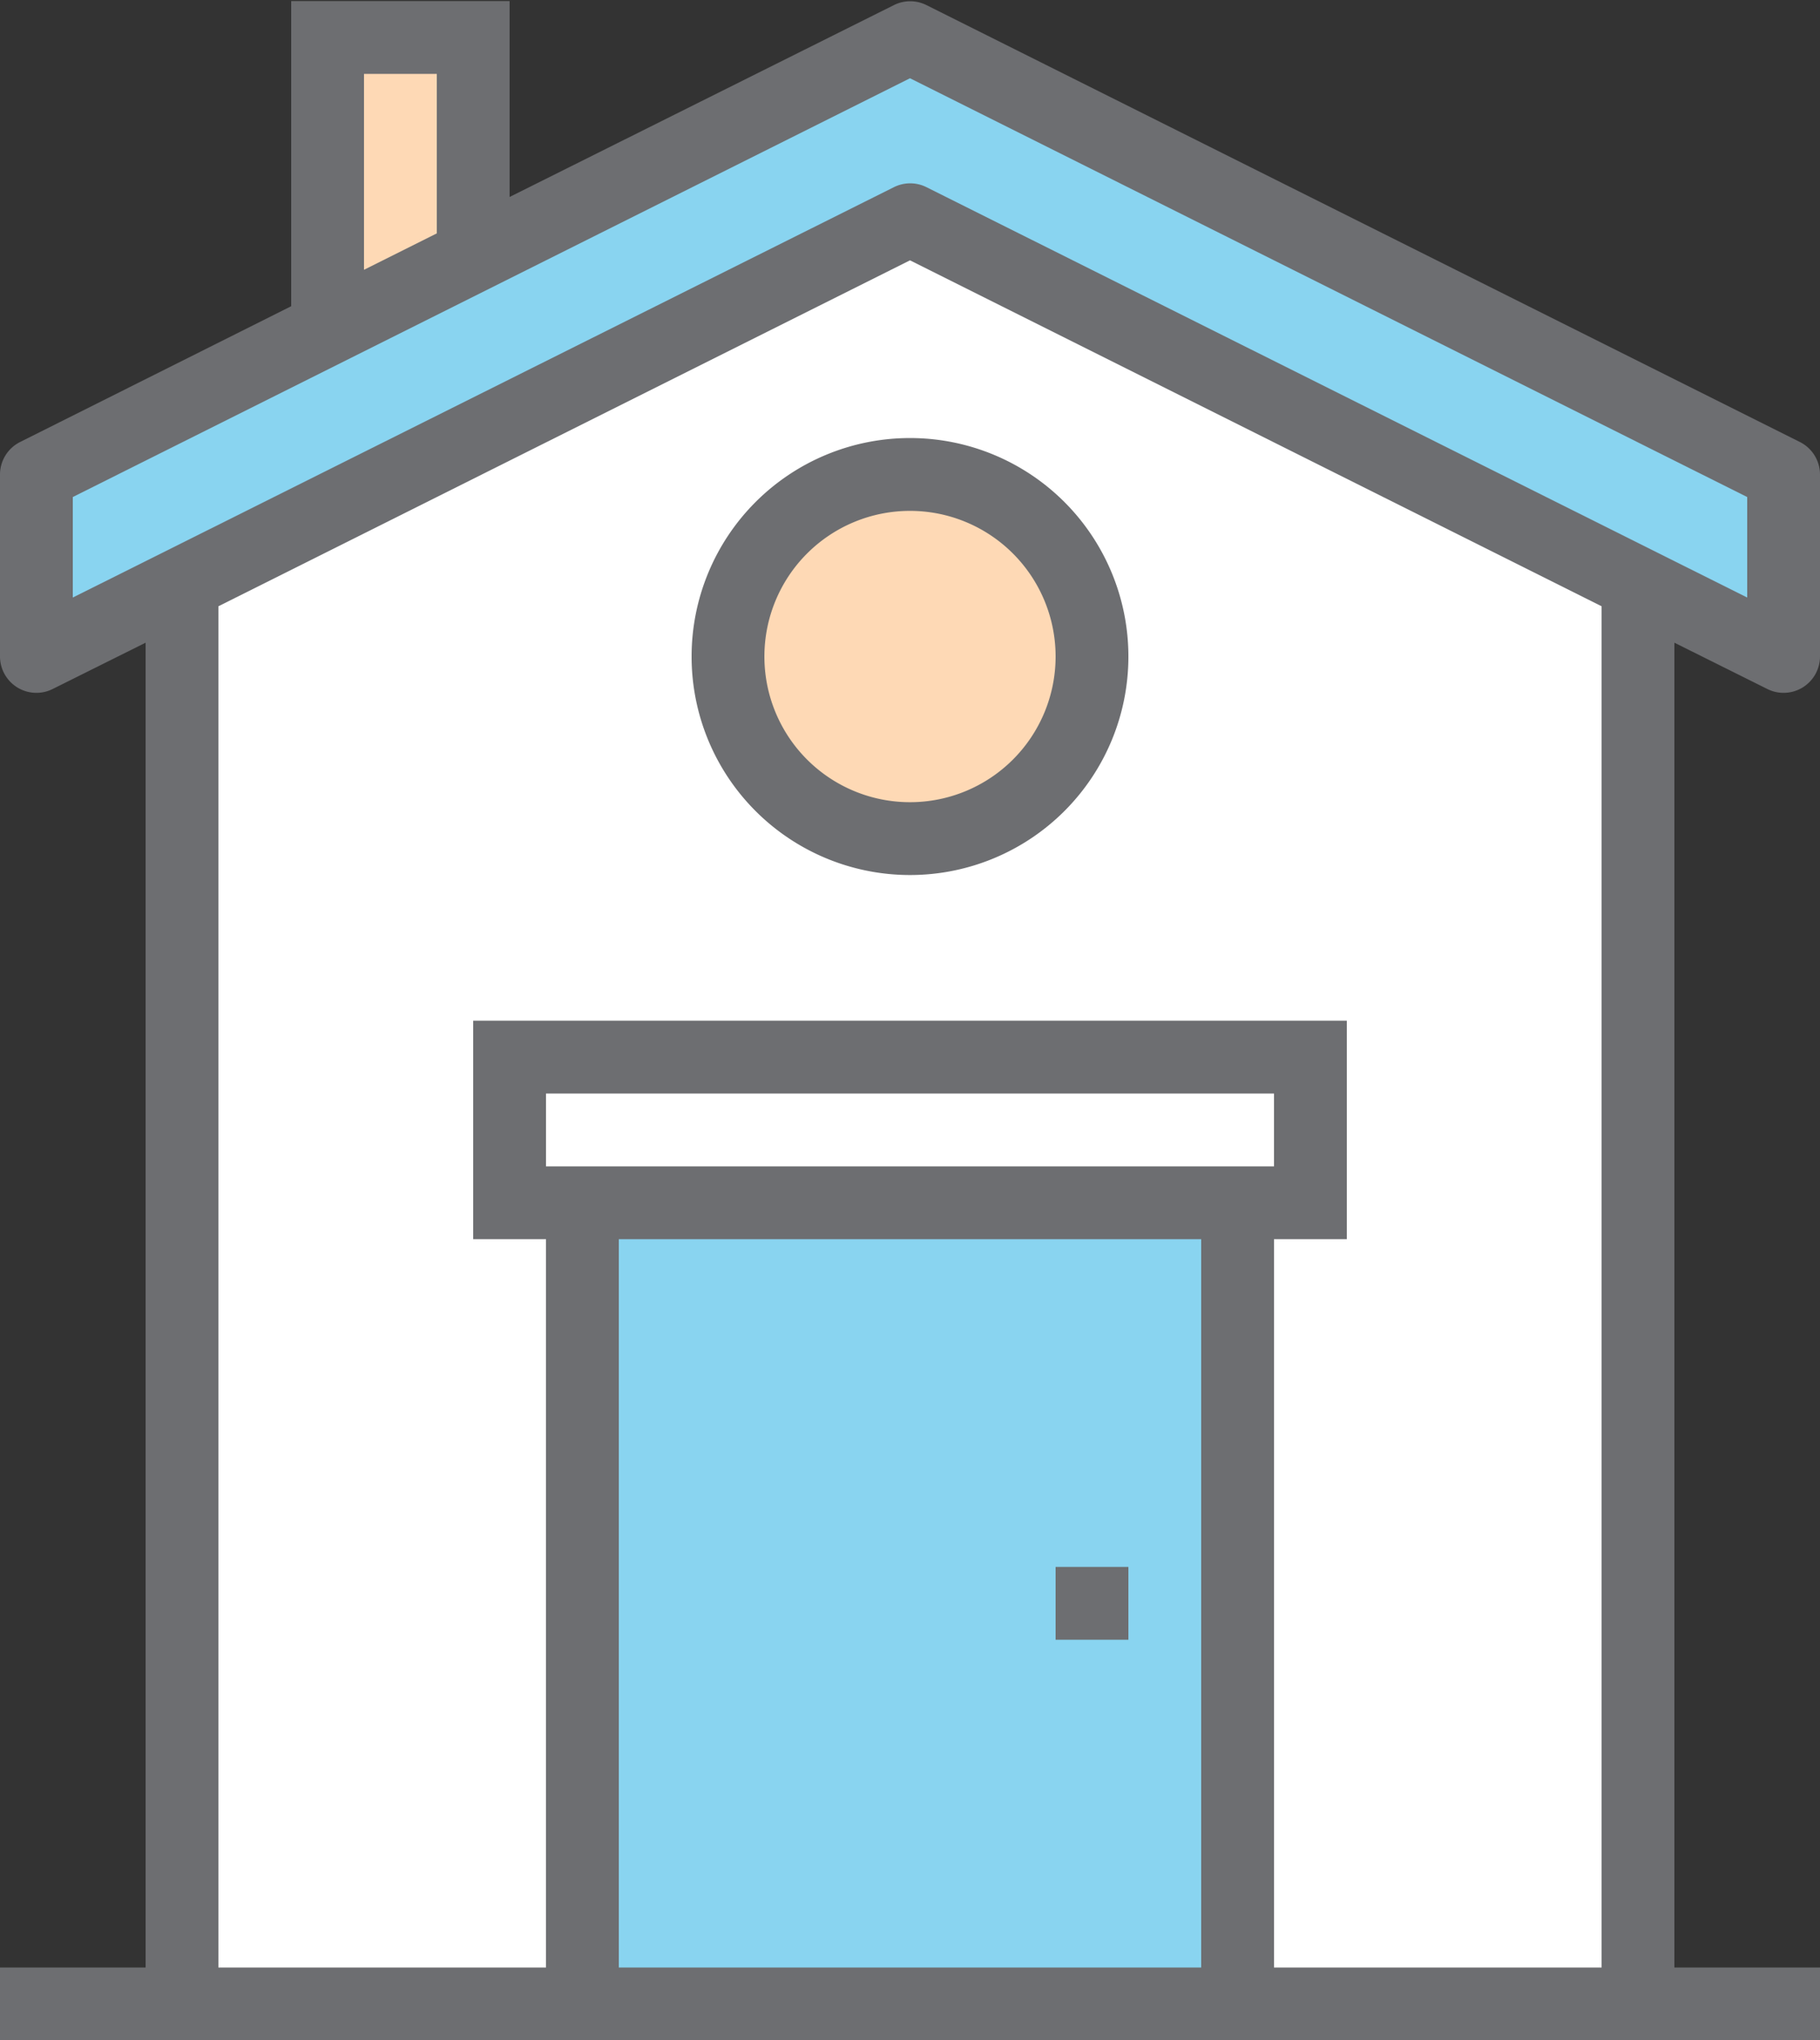 <svg xmlns="http://www.w3.org/2000/svg" viewBox="0 -0.029 50 56.029"><rect x="0" y="-0.029" width="50" height="56.029" fill="#333333" stroke="none"/><title>Depositphotos_72038437_05</title><g data-name="Layer 2"><g data-name="Layer 1"><g data-name="Layer 2"><g data-name="Layer 1-2"><path fill="#fed9b5" d="M13 7V1H9v8l4-2z"/><path fill="#fff" d="M45 16v39H5V16L25 6l20 10z"/><path fill="#89d4f0" d="M16 33h18v22H16z"/><path fill="#89d4f0" d="M49 18L25 6 1 18v-5L25 1l24 12v5z"/><circle cx="25" cy="18" r="5" fill="#fed9b5"/><path d="M25 24a6 6 0 1 1 6-6 6 6 0 0 1-6 6zm0-10a4 4 0 1 0 4 4 4 4 0 0 0-4-4z" fill="#6d6e71"/><path d="M48.55 18.89A1 1 0 0 0 50 18v-5a1 1 0 0 0-.55-.89l-24-12a1 1 0 0 0-.89 0L14 5.38V0H8v8.38L.55 12.11A1 1 0 0 0 0 13v5a1 1 0 0 0 1.45.89L4 17.62V54H0v2h50v-2h-4V17.62zM10 2h2v4.38l-2 1zM2 13.62l23-11.5 23 11.5v2.76L25.45 5.11a1 1 0 0 0-.89 0L2 16.38zM17 54V34h16v20zm-2-22v-2h20v2zm29 22h-9V34h2v-6H13v6h2v20H6V16.62l19-9.5 19 9.5z" fill="#6d6e71"/><path fill="#6d6e71" d="M29 43h2v2h-2z"/></g></g></g></g></svg>